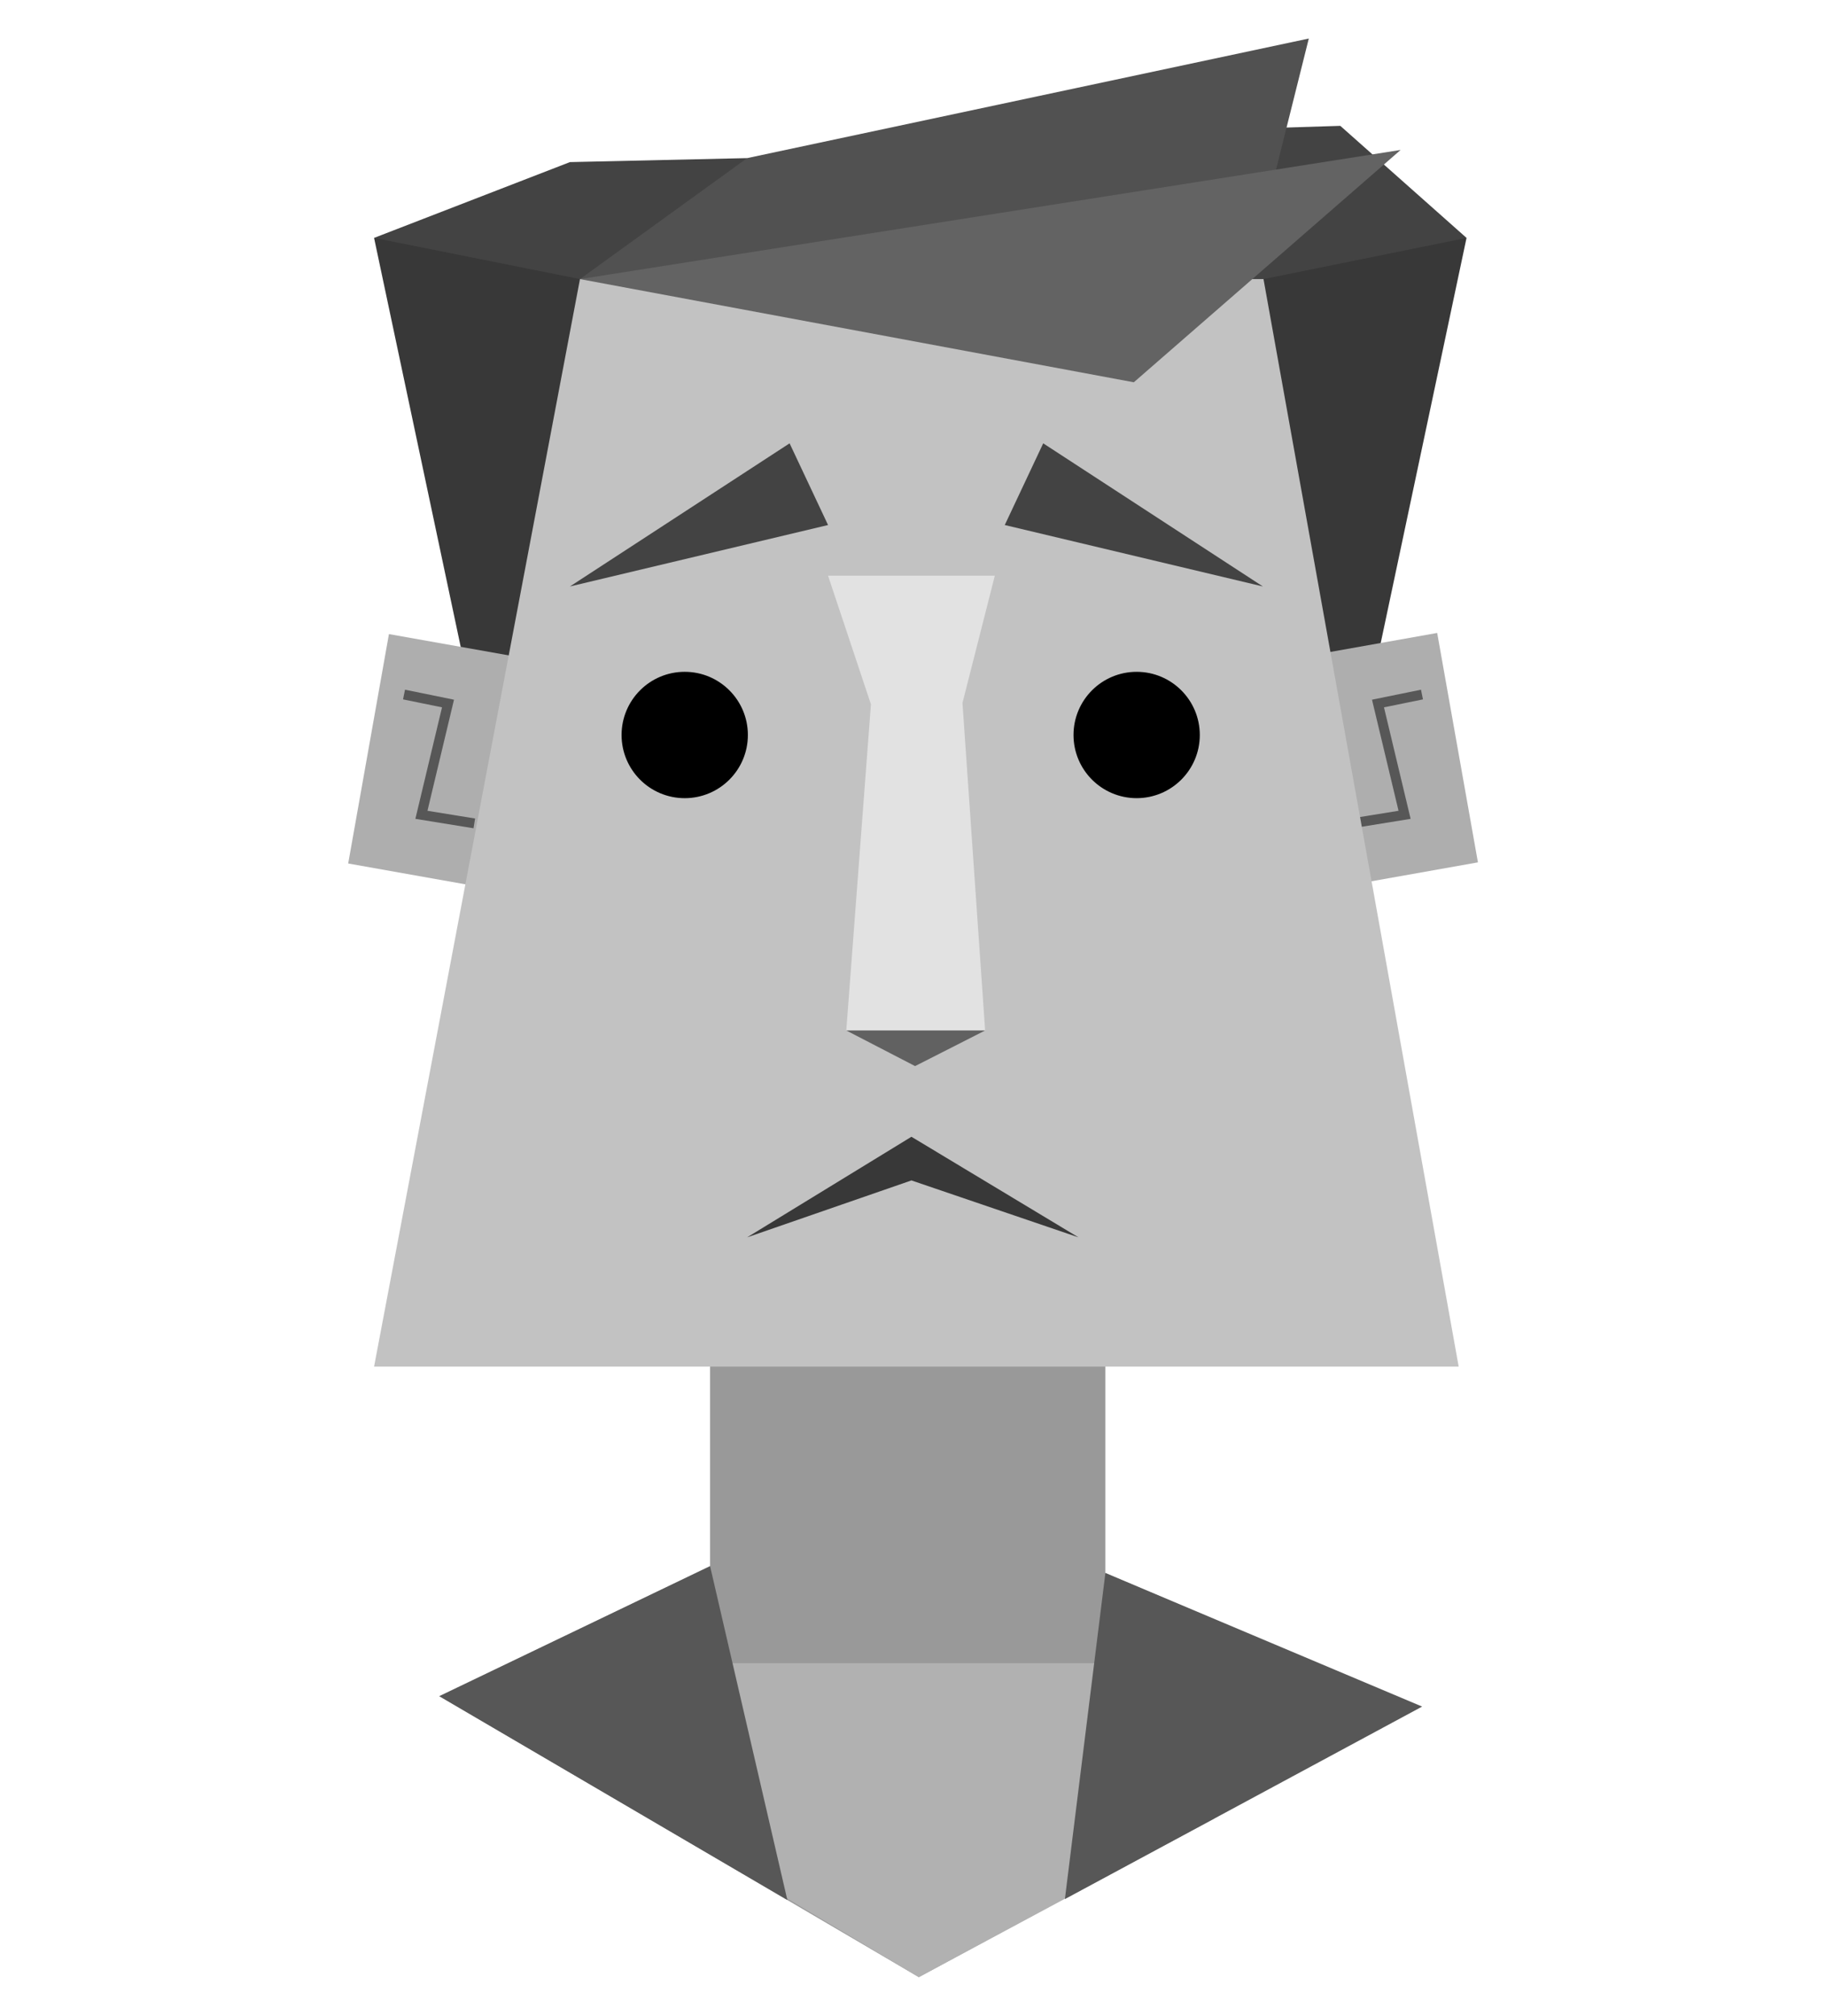 <?xml version="1.0" encoding="utf-8"?>
<!-- Generator: Adobe Illustrator 16.0.0, SVG Export Plug-In . SVG Version: 6.00 Build 0)  -->
<!DOCTYPE svg PUBLIC "-//W3C//DTD SVG 1.1//EN" "http://www.w3.org/Graphics/SVG/1.1/DTD/svg11.dtd">
<svg version="1.1" id="Layer_1" xmlns="http://www.w3.org/2000/svg" xmlns:xlink="http://www.w3.org/1999/xlink" x="0px" y="0px"
	 width="184.77px" height="203.88px" viewBox="0 0 184.77 203.88" enable-background="new 0 0 184.77 203.88" xml:space="preserve">
<g>
	<polygon fill="#434343" points="148.396,24.063 135.624,12.73 127.539,12.98 125.852,28.251 125.852,29.23 128.227,37.331 	"/>
	<polygon fill="#434343" points="57.926,31.744 37.852,24.063 57.67,16.396 75.603,15.993 62.055,34.73 	"/>
	<polygon fill="#515151" points="58.686,28.23 126.352,28.23 132.435,3.897 75.603,15.993 	"/>
	<polygon fill="#383838" points="49.404,78.573 37.852,24.063 58.686,28.23 63.239,50.535 63.396,51.318 	"/>
	<polygon fill="#383838" points="136.844,78.573 148.396,24.063 127.852,28.23 123.009,50.535 122.852,51.318 	"/>
	<polygon fill="#999999" points="71.852,125.153 71.852,158.411 44.528,171.576 92.974,199.983 143.592,172.615 111.852,159.103 
		111.852,126.539 	"/>
	<polygon fill="#B1B1B1" points="66.852,168.23 122.852,168.23 122.852,183.955 92.974,199.983 64.626,183.064 	"/>
	
		<rect x="135.149" y="65.03" transform="matrix(-0.985 0.175 -0.175 -0.985 294.051 127.628)" fill="#AEAEAE" width="12.472" height="23.557"/>
	<polyline fill="none" stroke="#575757" stroke-miterlimit="10" points="136.774,83.283 142.127,82.416 139.437,71.159 
		143.888,70.251 	"/>
	
		<rect x="37.148" y="65.03" transform="matrix(0.985 0.175 -0.175 0.985 14.145 -6.419)" fill="#AEAEAE" width="12.472" height="23.557"/>
	<polyline fill="none" stroke="#575757" stroke-miterlimit="10" points="47.995,83.283 42.643,82.416 45.333,71.159 40.882,70.251 	
		"/>
	<polygon fill="#C2C2C2" points="147.602,138.23 37.852,138.23 58.686,28.23 127.852,28.23 	"/>
	<polygon fill="#E2E2E2" points="99.685,104.23 85.634,104.23 88.128,71.236 83.789,58.23 100.664,58.23 97.391,71.104 	"/>
	<polyline fill="#616161" points="99.685,104.23 92.597,107.832 85.634,104.23 	"/>
	<circle stroke="#000000" stroke-miterlimit="10" cx="69.286" cy="74.342" r="5.89"/>
	<circle stroke="#000000" stroke-miterlimit="10" cx="115.016" cy="74.342" r="5.889"/>
	<polygon fill="#434343" points="83.789,53.105 57.67,59.319 57.67,59.319 79.898,44.842 	"/>
	<polygon fill="#434343" points="101.67,53.105 127.789,59.319 127.789,59.319 105.561,44.842 	"/>
	<polygon fill="#383838" points="75.603,125.153 92.227,114.98 109.127,125.153 92.227,119.396 	"/>
	<polygon fill="#575757" points="71.852,158.411 79.671,192.182 44.438,171.564 	"/>
	<polygon fill="#575757" points="111.852,159.103 107.754,192.088 143.904,172.615 	"/>
	<polygon fill="#636363" points="58.686,28.23 114.729,38.667 141.727,15.167 	"/>
</g>
</svg>
